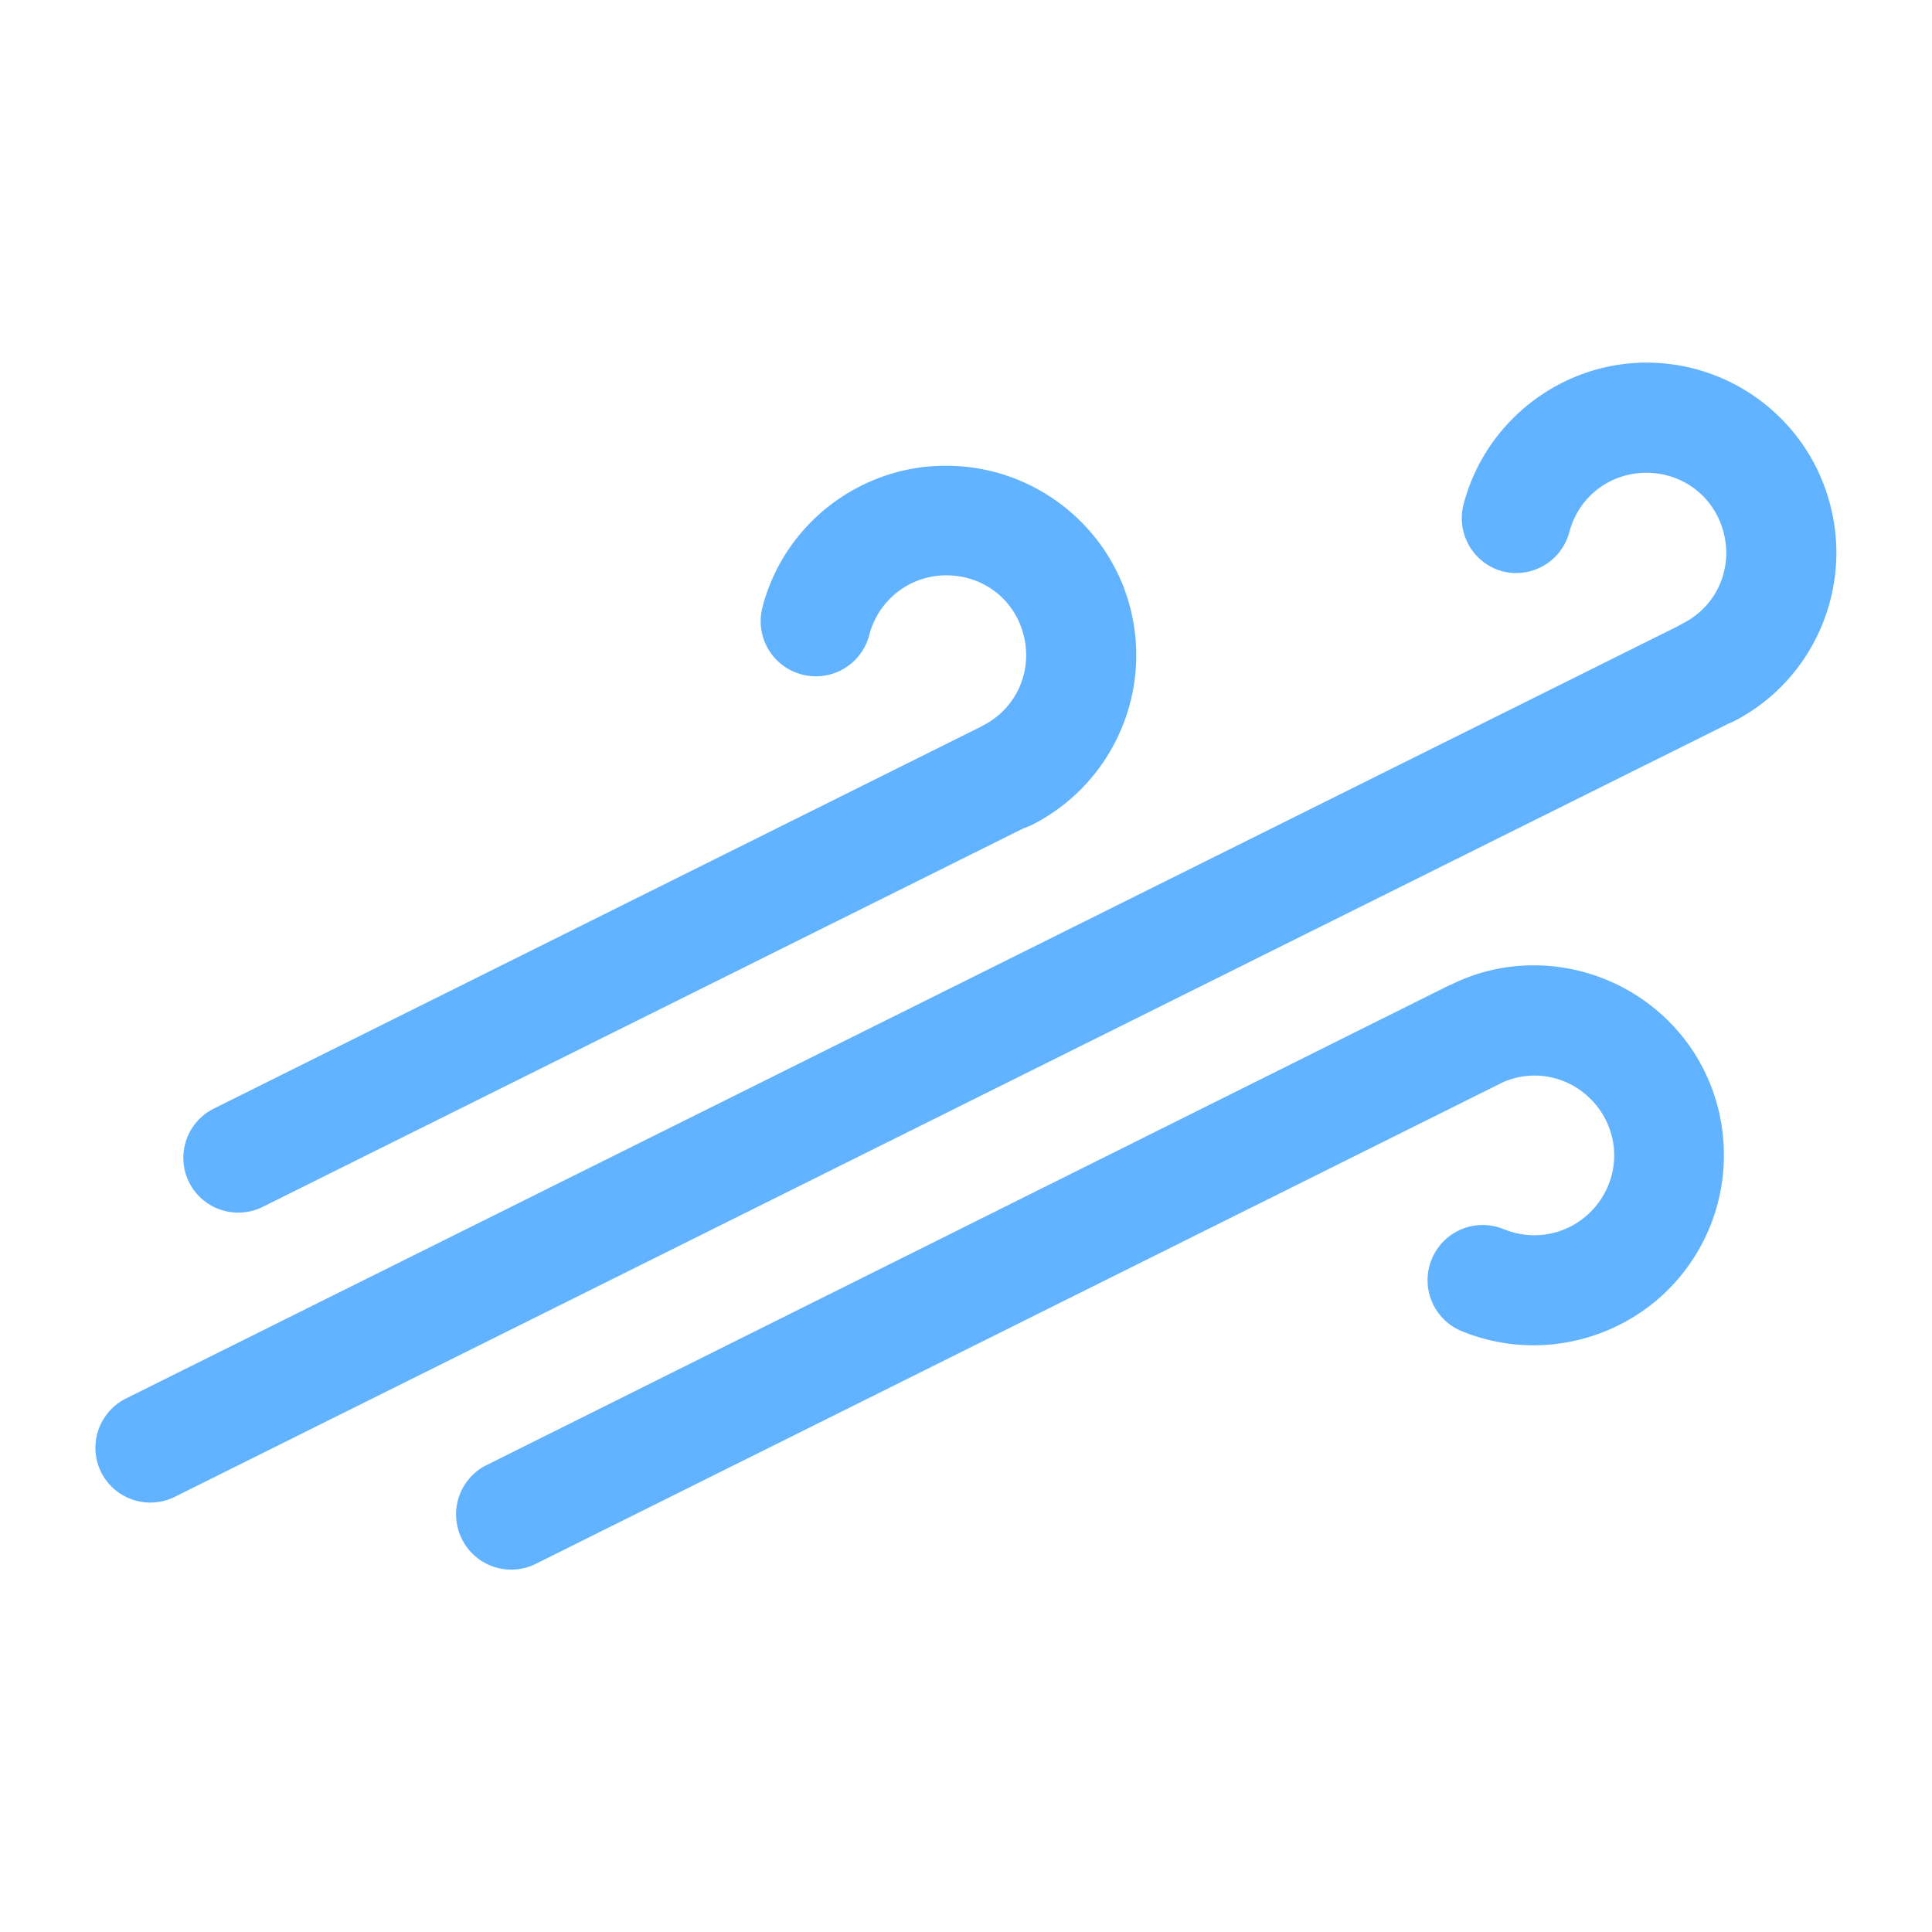 <?xml version="1.0" encoding="UTF-8" standalone="no"?>
<!-- Created with Inkscape (http://www.inkscape.org/) -->

<svg
   width="24"
   height="24"
   viewBox="0 0 6.35 6.35"
   version="1.1"
   id="svg5"
   inkscape:version="1.2.2 (732a01da63, 2022-12-09)"
   sodipodi:docname="icon.svg"
   xmlns:inkscape="http://www.inkscape.org/namespaces/inkscape"
   xmlns:sodipodi="http://sodipodi.sourceforge.net/DTD/sodipodi-0.dtd"
   xmlns="http://www.w3.org/2000/svg"
   xmlns:svg="http://www.w3.org/2000/svg">
  <sodipodi:namedview
     id="namedview7"
     pagecolor="#505050"
     bordercolor="#ffffff"
     borderopacity="1"
     inkscape:showpageshadow="0"
     inkscape:pageopacity="0"
     inkscape:pagecheckerboard="1"
     inkscape:deskcolor="#505050"
     inkscape:document-units="mm"
     showgrid="false"
     inkscape:zoom="22.627417"
     inkscape:cx="12.506951"
     inkscape:cy="8.7504464"
     inkscape:window-width="1857"
     inkscape:window-height="1057"
     inkscape:window-x="-8"
     inkscape:window-y="-8"
     inkscape:window-maximized="1"
     inkscape:current-layer="layer1" />
  <defs
     id="defs2" />
  <g
     inkscape:label="Layer 1"
     inkscape:groupmode="layer"
     id="layer1">
    <g
       id="g10865"
       transform="translate(-0.038,-0.002)"
       style="fill:#62b3ff;fill-opacity:1">
      <path
         id="path4861"
         style="color:#000000;fill:#62b3ff;fill-rule:evenodd;stroke-width:1.14;stroke-linecap:round;stroke-linejoin:round;stroke-miterlimit:6.1;-inkscape-stroke:none;paint-order:fill markers stroke;fill-opacity:1"
         d="M 3.039,1.542 C 2.803,1.584 2.606,1.759 2.544,1.998 a 0.181,0.181 0 0 0 0.13,0.221 0.181,0.181 0 0 0 0.221,-0.13 C 2.926,1.971 3.032,1.891 3.153,1.893 c 0.122,0.002 0.224,0.084 0.251,0.203 0.027,0.119 -0.029,0.238 -0.138,0.292 a 0.181,0.181 0 0 0 -0.001,7.51e-4 0.181,0.181 0 0 0 -0.001,7.509e-4 L 0.74,3.646 a 0.181,0.181 0 0 0 -0.08,0.243 0.181,0.181 0 0 0 0.241,0.08 L 3.403,2.724 a 0.181,0.181 0 0 0 0.025,-0.01 C 3.684,2.586 3.821,2.297 3.757,2.017 3.694,1.738 3.444,1.537 3.158,1.533 c -0.04,-6.402e-4 -0.08,0.002 -0.118,0.009 z" />
      <path
         id="path4861-3"
         style="color:#000000;fill:#62b3ff;fill-rule:evenodd;stroke-width:1.14;stroke-linecap:round;stroke-linejoin:round;stroke-miterlimit:6.1;-inkscape-stroke:none;paint-order:fill markers stroke;fill-opacity:1"
         d="m 4.978,3.183 c -0.059,0.01 -0.116,0.028 -0.172,0.056 a 0.181,0.181 0 0 0 -0.003,10e-4 0.181,0.181 0 0 0 -0.001,1.68e-4 L 1.638,4.817 a 0.181,0.181 0 0 0 -0.082,0.243 0.181,0.181 0 0 0 0.243,0.082 L 4.964,3.566 a 0.181,0.181 0 0 0 0.002,-8.35e-4 c 0.003,-0.002 0.006,-0.003 0.009,-0.005 a 0.181,0.181 0 0 0 5.83e-4,-8.41e-5 c 0.107,-0.048 0.23,-0.019 0.306,0.071 0.078,0.093 0.083,0.224 0.011,0.323 -0.072,0.098 -0.199,0.134 -0.312,0.088 A 0.181,0.181 0 0 0 4.744,4.14 0.181,0.181 0 0 0 4.842,4.377 C 5.107,4.486 5.415,4.399 5.584,4.167 5.753,3.936 5.743,3.616 5.558,3.397 5.413,3.226 5.191,3.148 4.978,3.183 Z" />
      <path
         id="path4861-7"
         style="color:#000000;fill:#62b3ff;fill-rule:evenodd;stroke-width:1.14;stroke-linecap:round;stroke-linejoin:round;stroke-miterlimit:6.1;-inkscape-stroke:none;paint-order:fill markers stroke;fill-opacity:1"
         d="M 5.356,1.201 C 5.114,1.239 4.911,1.418 4.848,1.661 A 0.181,0.181 0 0 0 4.977,1.88 0.181,0.181 0 0 0 5.196,1.751 c 0.031,-0.118 0.136,-0.197 0.258,-0.195 0.122,0.002 0.224,0.085 0.251,0.204 0.027,0.119 -0.029,0.238 -0.138,0.292 a 0.181,0.181 0 0 0 -0.012,0.007 L 0.453,4.598 A 0.181,0.181 0 0 0 0.371,4.842 0.181,0.181 0 0 0 0.614,4.921 L 5.72,2.38 a 0.181,0.181 0 0 0 0.01,-0.004 C 5.986,2.249 6.122,1.959 6.058,1.68 5.995,1.4 5.748,1.199 5.461,1.194 5.425,1.193 5.39,1.196 5.356,1.201 Z" />
    </g>
  </g>
</svg>
